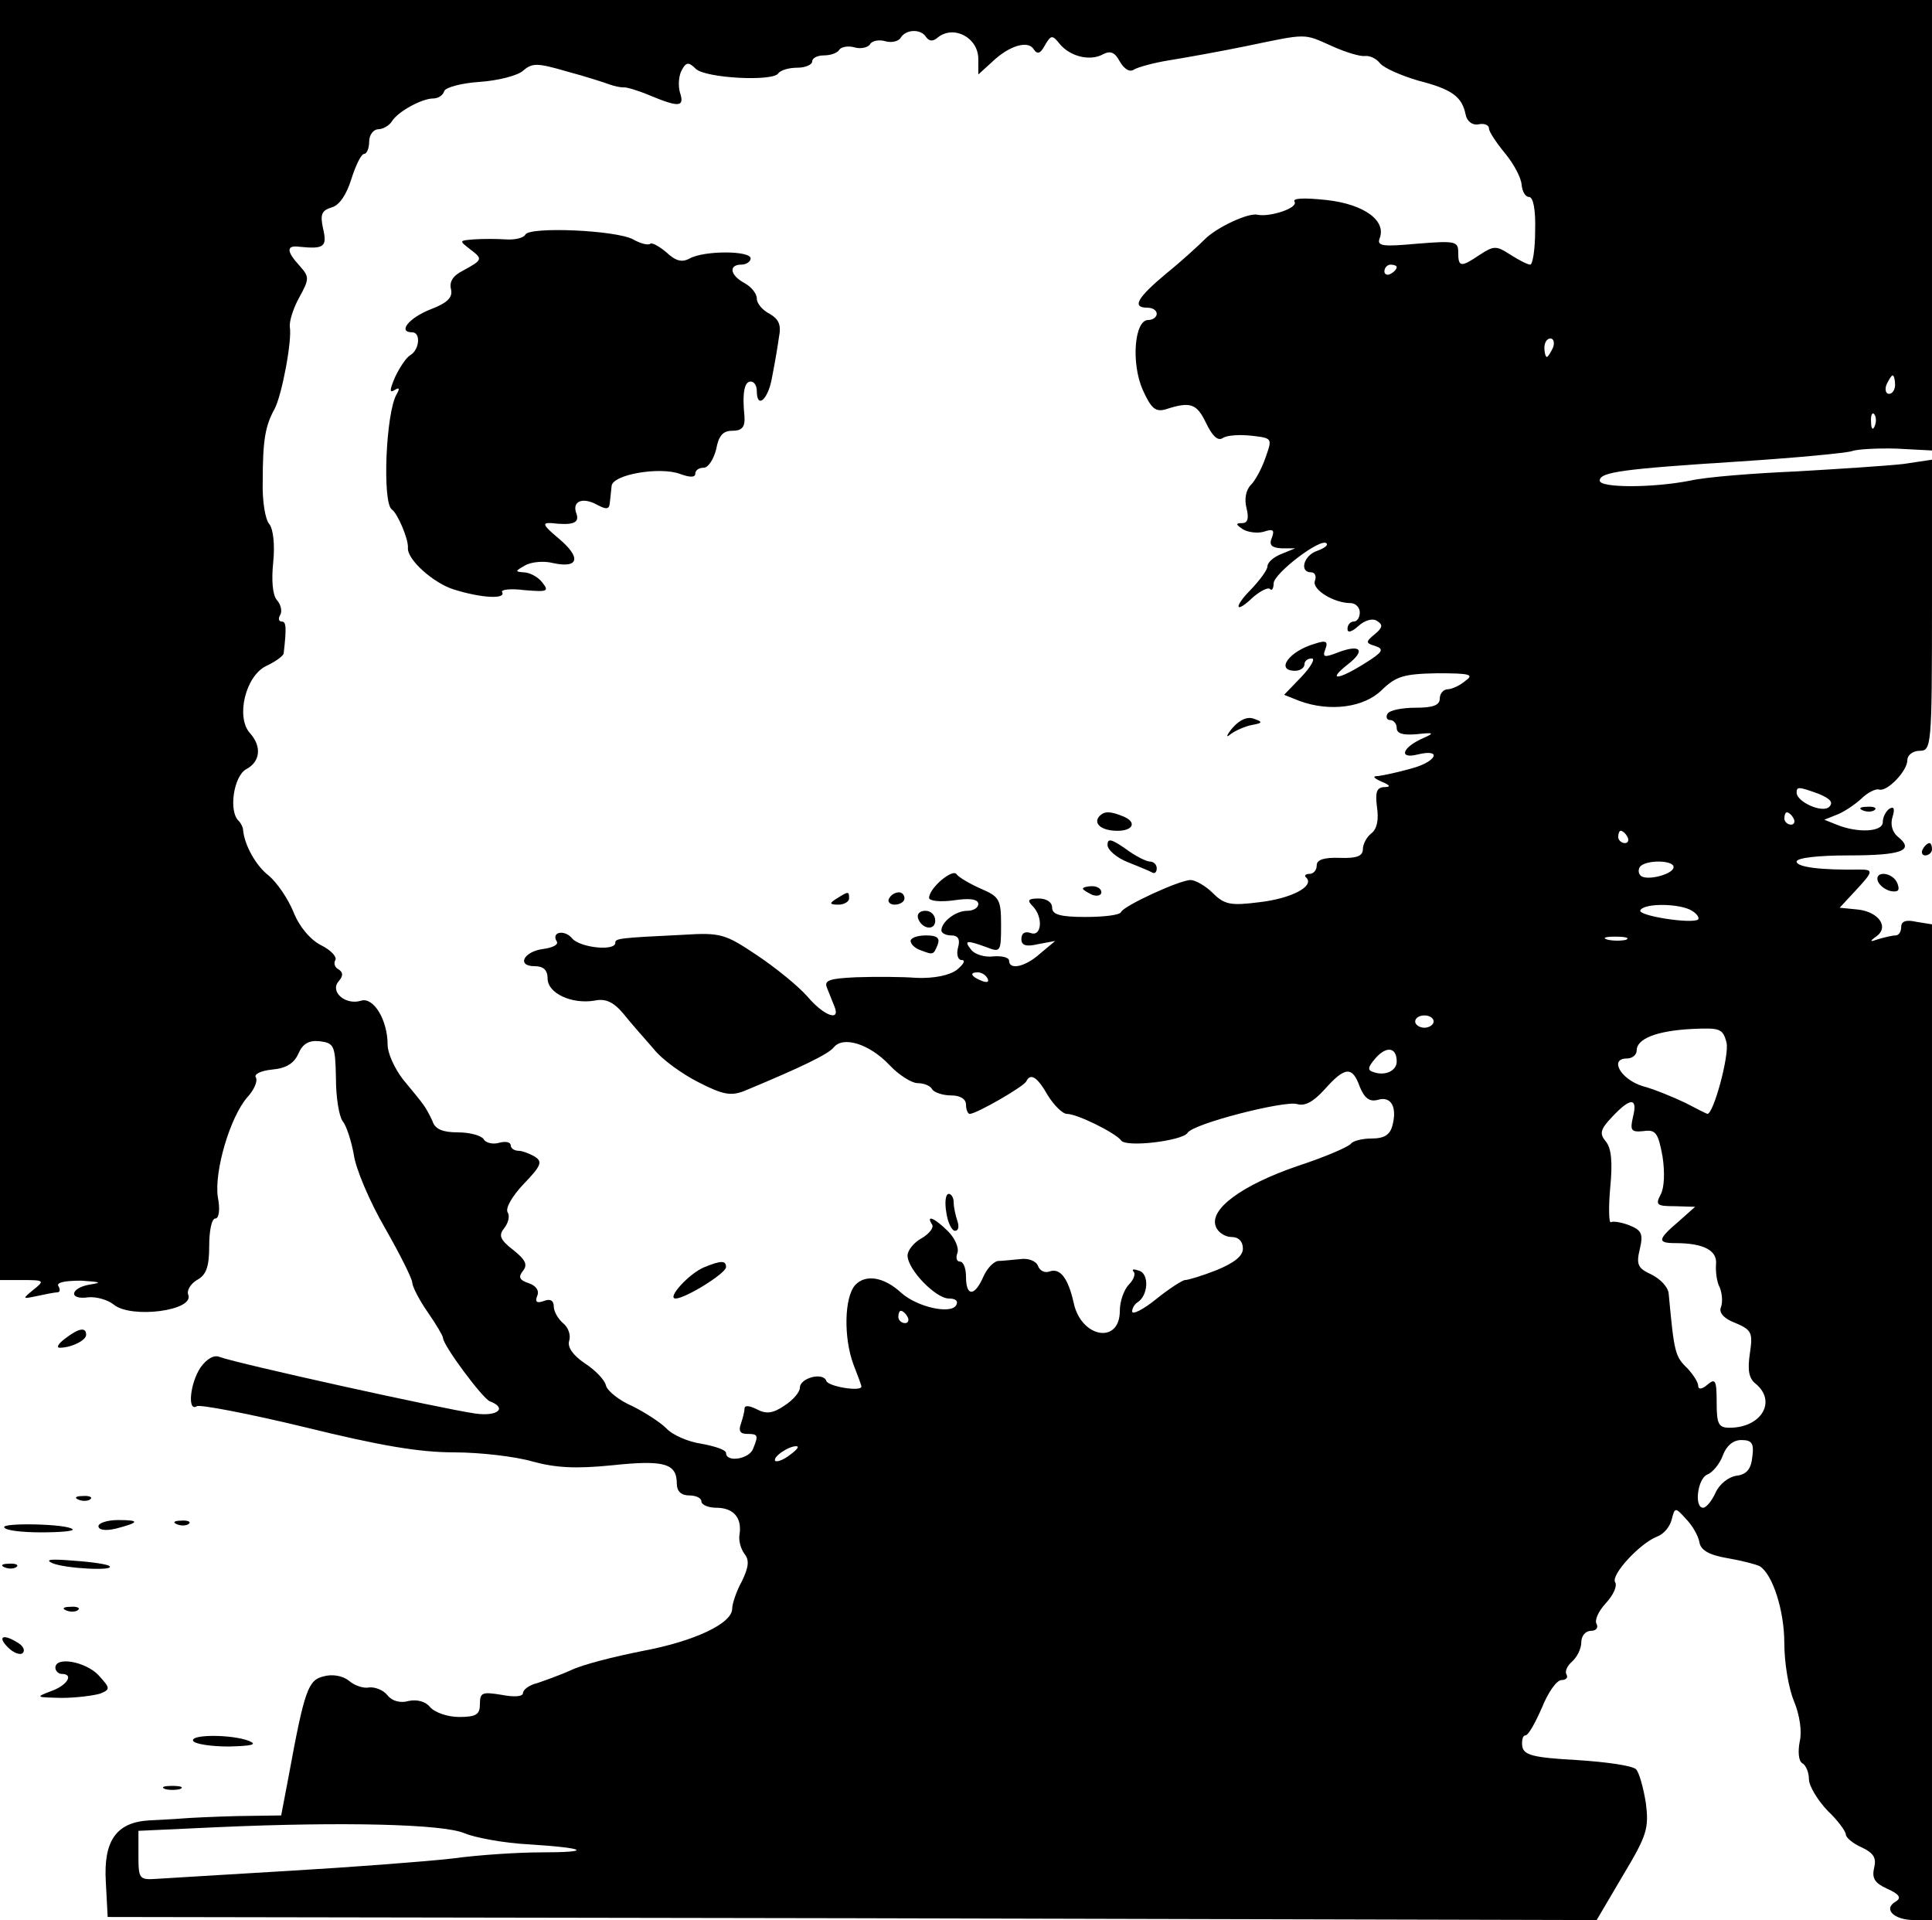 <?xml version="1.0" standalone="no"?>
<!DOCTYPE svg PUBLIC "-//W3C//DTD SVG 20010904//EN"
 "http://www.w3.org/TR/2001/REC-SVG-20010904/DTD/svg10.dtd">
<svg version="1.0" xmlns="http://www.w3.org/2000/svg"
 width="314pt" height="312pt" viewBox="0 0 314 312"
 preserveAspectRatio="xMidYMid meet">

<g transform="translate(0,312) scale(0.1,-0.1)"
fill="#000000" stroke="none">
<path d="M0 2080 l0 -1040 37 0 c35 0 36 -1 17 -16 -18 -15 -18 -15 6 -10 14
3 29 6 33 6 5 0 5 5 2 10 -4 6 10 9 37 9 30 -2 35 -3 16 -6 -34 -5 -38 -26 -4
-21 13 1 31 -4 41 -12 28 -23 131 -10 121 16 -3 7 4 18 14 24 15 8 20 21 20
55 0 25 4 45 10 45 6 0 8 15 4 35 -6 42 20 130 48 162 11 12 17 26 14 32 -4 5
7 11 26 13 23 2 36 10 43 26 7 16 17 22 35 20 23 -3 25 -7 26 -60 0 -31 5 -62
11 -70 6 -7 14 -32 18 -54 3 -23 26 -77 51 -120 24 -42 44 -82 44 -88 0 -6 11
-28 25 -48 14 -20 25 -39 25 -42 0 -12 64 -98 76 -103 29 -11 13 -25 -23 -20
-56 8 -386 81 -416 92 -9 4 -21 -3 -31 -17 -17 -25 -22 -73 -6 -63 5 3 84 -12
175 -34 122 -30 186 -41 243 -41 43 0 101 -7 128 -15 37 -10 69 -12 129 -6 85
9 105 3 105 -30 0 -12 7 -19 20 -19 11 0 20 -4 20 -10 0 -5 11 -10 24 -10 28
0 42 -16 38 -43 -2 -10 2 -24 8 -32 8 -10 7 -21 -4 -44 -9 -16 -16 -37 -16
-45 0 -24 -61 -53 -147 -69 -45 -9 -97 -22 -115 -31 -18 -8 -43 -17 -55 -21
-13 -3 -23 -11 -23 -16 0 -6 -14 -7 -35 -3 -31 5 -35 4 -35 -15 0 -17 -6 -21
-34 -21 -18 0 -39 7 -47 16 -7 9 -21 13 -35 10 -13 -4 -27 0 -34 9 -7 9 -21
14 -30 13 -9 -2 -24 3 -33 11 -10 8 -27 11 -41 7 -25 -6 -31 -21 -57 -163
l-12 -63 -71 -1 c-39 -1 -80 -3 -91 -4 -11 -1 -35 -2 -52 -3 -54 -3 -75 -33
-71 -100 l3 -57 1210 -2 1210 -3 43 73 c39 65 42 76 37 117 -4 25 -11 50 -16
55 -6 6 -49 12 -96 15 -72 4 -87 8 -89 23 -1 9 1 17 5 17 5 0 16 20 27 45 10
25 24 45 32 45 7 0 11 4 8 9 -3 5 1 14 9 21 8 7 15 21 15 31 0 11 7 19 16 19
8 0 12 5 9 11 -4 6 3 21 15 34 12 13 19 28 15 34 -7 12 40 63 68 74 11 4 21
16 24 28 5 20 6 20 23 1 10 -10 20 -27 22 -38 2 -13 16 -21 46 -26 23 -4 46
-10 52 -13 21 -13 40 -72 40 -125 0 -32 7 -74 16 -95 9 -22 13 -49 9 -65 -3
-16 -2 -31 4 -35 6 -3 11 -15 11 -26 0 -11 14 -34 30 -51 17 -16 30 -34 30
-39 0 -5 12 -15 26 -21 19 -9 24 -17 20 -33 -4 -17 1 -25 21 -34 20 -9 24 -15
14 -21 -21 -12 -3 -30 30 -30 l29 0 0 809 0 809 -25 4 c-17 4 -25 1 -25 -8 0
-8 -4 -14 -9 -14 -5 0 -18 -3 -28 -6 -14 -5 -15 -4 -4 4 22 15 5 40 -29 44
l-30 3 25 27 c30 32 30 35 8 35 -64 -1 -103 4 -103 13 0 6 35 10 84 10 87 0
108 8 81 30 -10 8 -13 21 -9 33 4 13 2 17 -5 13 -6 -4 -11 -14 -11 -22 0 -16
-41 -18 -75 -4 l-20 8 20 8 c11 4 29 16 40 26 10 10 24 17 29 15 13 -4 46 30
46 48 0 8 9 15 20 15 19 0 20 7 20 236 l0 237 -47 -7 c-27 -3 -104 -8 -173
-12 -69 -3 -147 -9 -173 -15 -61 -12 -147 -12 -147 0 0 14 38 19 225 31 94 6
177 14 185 17 8 3 41 5 73 4 l57 -3 0 366 0 366 -1570 0 -1570 0 0 -1040z
m1505 980 c5 -7 11 -8 19 -1 26 21 66 0 66 -35 l0 -25 22 20 c28 27 59 36 68
21 6 -9 11 -7 18 6 10 17 12 18 24 3 17 -21 50 -29 71 -17 12 6 19 3 27 -12 7
-12 16 -18 23 -13 7 4 32 11 57 15 25 4 81 14 125 23 101 21 93 21 140 0 22
-10 46 -17 53 -16 8 1 19 -4 25 -12 7 -8 35 -20 62 -28 55 -14 71 -26 77 -55
2 -11 11 -18 21 -16 9 2 17 -1 17 -7 0 -5 12 -23 26 -40 14 -17 26 -39 27 -51
1 -11 6 -20 12 -20 7 0 11 -21 10 -55 0 -30 -4 -55 -8 -55 -4 0 -18 7 -32 16
-23 15 -27 15 -50 0 -31 -21 -35 -20 -35 4 0 18 -5 19 -67 14 -55 -5 -65 -4
-61 8 12 29 -24 56 -86 63 -38 4 -56 3 -52 -3 6 -10 -40 -25 -60 -21 -15 4
-67 -21 -85 -39 -9 -9 -37 -35 -63 -56 -48 -40 -57 -56 -31 -56 8 0 15 -4 15
-10 0 -5 -6 -10 -14 -10 -22 0 -28 -69 -9 -113 14 -31 21 -37 38 -32 40 13 50
9 65 -22 10 -21 19 -30 27 -25 7 5 28 6 47 4 34 -4 34 -4 23 -35 -6 -18 -17
-38 -24 -45 -8 -8 -11 -23 -7 -38 4 -16 2 -24 -7 -24 -11 0 -11 -2 1 -10 8 -5
24 -7 34 -4 15 5 18 3 13 -10 -5 -12 0 -16 16 -17 l22 0 -22 -9 c-13 -5 -23
-14 -23 -20 0 -6 -12 -22 -26 -37 -30 -30 -27 -42 3 -13 12 10 24 16 27 13 3
-4 6 1 6 9 0 16 77 75 86 65 3 -3 -4 -8 -15 -12 -22 -7 -30 -35 -10 -35 6 0 9
-6 6 -14 -5 -14 31 -36 58 -36 8 0 15 -7 15 -15 0 -8 -4 -15 -10 -15 -5 0 -10
-5 -10 -12 0 -7 7 -5 18 5 10 9 23 13 30 8 10 -6 9 -11 -3 -21 -16 -13 -16
-15 1 -20 14 -5 11 -10 -18 -28 -43 -27 -62 -29 -28 -2 30 23 22 34 -15 20
-23 -9 -26 -8 -21 5 5 13 1 15 -17 9 -42 -12 -65 -44 -32 -44 8 0 15 5 15 10
0 6 5 10 12 10 6 0 -1 -13 -17 -30 l-28 -29 25 -10 c49 -18 105 -11 134 18 23
22 35 26 90 27 53 0 60 -2 46 -12 -9 -8 -23 -14 -29 -14 -7 0 -13 -7 -13 -15
0 -11 -11 -15 -39 -15 -22 0 -43 -4 -46 -10 -3 -5 -1 -10 4 -10 6 0 11 -6 11
-13 0 -9 10 -12 33 -10 27 3 29 2 11 -6 -35 -15 -42 -35 -10 -27 41 10 31 -12
-11 -23 -21 -6 -45 -11 -53 -12 -10 0 -8 -3 5 -9 15 -6 16 -9 4 -9 -12 -1 -14
-9 -11 -33 3 -20 0 -35 -9 -42 -8 -6 -14 -18 -14 -26 0 -11 -10 -15 -37 -14
-26 1 -38 -3 -38 -12 0 -8 -5 -14 -12 -14 -6 0 -9 -3 -5 -6 14 -14 -24 -34
-76 -40 -47 -6 -57 -4 -76 15 -11 11 -28 21 -36 21 -18 0 -109 -42 -113 -52
-2 -5 -28 -8 -58 -8 -41 0 -54 4 -54 15 0 9 -9 15 -22 15 -17 0 -19 -3 -10
-12 18 -18 15 -51 -3 -44 -9 3 -15 0 -15 -10 0 -10 7 -13 28 -8 l27 5 -24 -20
c-24 -22 -51 -28 -51 -12 0 5 -11 8 -25 7 -14 -2 -30 3 -36 10 -13 16 -9 17
24 5 23 -9 24 -8 24 36 0 42 -3 46 -33 59 -18 8 -35 18 -39 23 -6 11 -45 -22
-45 -38 0 -5 18 -7 40 -4 26 4 40 2 40 -6 0 -6 -8 -11 -18 -11 -19 0 -42 -18
-42 -32 0 -4 7 -8 16 -8 11 0 15 -6 11 -20 -3 -11 0 -20 6 -20 7 0 3 -7 -8
-16 -12 -9 -37 -14 -65 -13 -25 2 -69 2 -99 1 -43 -2 -52 -5 -47 -17 3 -8 9
-22 12 -30 11 -26 -17 -16 -44 16 -15 17 -52 47 -82 67 -51 34 -58 37 -120 33
-105 -5 -110 -6 -110 -13 0 -14 -57 -8 -70 7 -12 15 -35 11 -25 -5 3 -5 -7
-10 -22 -12 -32 -4 -44 -28 -14 -28 14 0 21 -6 21 -20 0 -24 39 -42 76 -36 18
4 31 -2 47 -21 12 -15 34 -40 49 -57 14 -18 48 -42 74 -55 39 -20 52 -22 73
-14 94 39 137 60 146 71 15 19 58 6 91 -29 15 -16 36 -29 45 -29 10 0 21 -4
24 -10 3 -5 17 -10 31 -10 15 0 24 -6 24 -15 0 -8 3 -15 6 -15 11 0 89 45 92
53 7 14 18 7 35 -23 10 -16 24 -30 31 -30 17 0 79 -31 88 -43 7 -12 99 -1 108
12 8 15 158 53 178 47 13 -4 27 4 45 24 33 37 45 38 57 4 8 -19 16 -25 30 -21
21 6 31 -12 23 -42 -4 -15 -13 -21 -34 -21 -15 0 -30 -4 -33 -8 -3 -5 -42 -22
-88 -37 -90 -31 -143 -70 -132 -98 3 -9 15 -17 25 -17 12 0 19 -7 19 -19 0
-12 -14 -23 -43 -35 -23 -9 -46 -16 -51 -16 -4 0 -26 -14 -47 -31 -21 -17 -39
-26 -39 -20 0 5 4 12 9 15 17 11 19 45 3 51 -9 3 -13 3 -10 -1 4 -3 1 -13 -7
-21 -8 -8 -15 -27 -15 -43 0 -55 -63 -44 -75 13 -9 40 -22 57 -39 51 -8 -3
-16 1 -19 9 -3 8 -16 13 -29 11 -12 -1 -29 -3 -36 -3 -7 -1 -18 -12 -24 -26
-14 -32 -28 -32 -28 0 0 14 -4 25 -10 25 -5 0 -7 6 -4 14 3 8 -4 24 -15 35
-22 22 -37 28 -26 11 3 -5 -5 -15 -17 -22 -13 -7 -23 -20 -23 -28 0 -23 46
-70 67 -70 11 0 16 -4 12 -11 -9 -15 -63 -3 -89 20 -28 26 -58 31 -75 13 -18
-20 -19 -86 -3 -129 7 -18 13 -34 13 -36 0 -9 -54 0 -57 9 -5 15 -43 5 -43
-11 0 -7 -11 -20 -25 -29 -19 -13 -30 -14 -45 -6 -12 6 -20 7 -20 1 0 -5 -3
-16 -6 -25 -4 -11 -1 -16 10 -16 18 0 19 -2 10 -24 -6 -17 -44 -23 -44 -7 0 5
-18 11 -40 15 -21 3 -47 14 -57 25 -10 10 -35 26 -55 36 -21 9 -40 24 -43 33
-2 10 -18 26 -35 37 -19 13 -28 26 -25 36 3 9 -1 22 -10 29 -8 7 -15 19 -15
27 0 10 -6 13 -16 9 -11 -4 -15 -2 -11 8 4 9 -2 17 -14 21 -15 5 -17 10 -9 20
8 10 4 18 -16 34 -22 17 -24 24 -14 36 6 8 9 19 5 25 -4 7 8 27 26 46 28 29
31 36 19 44 -8 5 -21 10 -27 10 -7 0 -13 4 -13 9 0 5 -8 7 -19 4 -10 -3 -22 0
-25 6 -4 6 -23 11 -42 11 -24 0 -37 5 -41 18 -4 9 -11 22 -15 27 -4 6 -19 24
-33 41 -14 18 -25 43 -25 56 0 41 -23 78 -43 72 -25 -8 -51 14 -37 31 8 9 8
15 0 20 -6 3 -8 10 -5 15 3 5 -7 16 -23 24 -18 9 -36 31 -45 54 -9 22 -27 48
-40 59 -21 16 -40 50 -42 75 0 3 -3 10 -7 14 -17 16 -8 73 12 84 23 12 26 37
6 59 -23 26 -7 93 27 109 15 7 27 16 28 20 5 43 4 52 -3 52 -5 0 -6 5 -3 10 4
6 2 17 -5 25 -7 8 -9 32 -6 61 3 29 0 54 -6 62 -7 7 -12 39 -11 70 0 66 4 90
19 117 12 22 29 112 25 134 -1 8 5 29 15 47 17 31 17 34 1 52 -22 24 -22 34 0
31 40 -4 45 0 38 30 -5 23 -2 29 14 34 12 3 24 20 32 46 7 22 16 41 21 41 4 0
8 9 8 20 0 11 7 20 15 20 7 0 18 6 22 13 10 16 49 37 67 37 8 0 16 5 18 12 2
6 28 13 58 15 29 2 61 10 70 18 15 13 23 13 71 -1 30 -8 61 -18 69 -21 8 -3
18 -5 23 -5 4 1 24 -5 43 -13 48 -20 57 -19 49 5 -3 11 -2 27 3 36 7 13 11 14
23 2 16 -15 126 -21 134 -7 4 5 17 9 31 9 13 0 24 5 24 10 0 6 9 10 19 10 11
0 22 4 25 9 3 5 15 7 25 4 10 -3 22 0 25 5 3 6 15 8 25 5 10 -3 22 0 25 6 9
14 33 14 41 1z m765 -374 c0 -3 -4 -8 -10 -11 -5 -3 -10 -1 -10 4 0 6 5 11 10
11 6 0 10 -2 10 -4z m254 -131 c-4 -8 -8 -15 -10 -15 -2 0 -4 7 -4 15 0 8 4
15 10 15 5 0 7 -7 4 -15z m556 -60 c0 -8 -4 -15 -10 -15 -5 0 -7 7 -4 15 4 8
8 15 10 15 2 0 4 -7 4 -15z m-33 -67 c-3 -8 -6 -5 -6 6 -1 11 2 17 5 13 3 -3
4 -12 1 -19z m-91 -598 c19 -8 24 -14 17 -21 -11 -11 -53 8 -53 23 0 10 3 10
36 -2z m-41 -40 c3 -5 1 -10 -4 -10 -6 0 -11 5 -11 10 0 6 2 10 4 10 3 0 8 -4
11 -10z m-270 -30 c3 -5 1 -10 -4 -10 -6 0 -11 5 -11 10 0 6 2 10 4 10 3 0 8
-4 11 -10z m75 -49 c0 -11 -40 -22 -52 -15 -5 3 -6 10 -3 15 8 12 55 12 55 0z
m30 -71 c8 -5 12 -11 10 -14 -9 -8 -100 6 -94 15 7 12 65 11 84 -1z m-107 -47
c-7 -2 -21 -2 -30 0 -10 3 -4 5 12 5 17 0 24 -2 18 -5z m-1038 -63 c3 -6 -1
-7 -9 -4 -18 7 -21 14 -7 14 6 0 13 -4 16 -10z m725 -70 c0 -5 -7 -10 -15 -10
-8 0 -15 5 -15 10 0 6 7 10 15 10 8 0 15 -4 15 -10z m476 -34 c5 -20 -21 -116
-31 -116 -1 0 -17 8 -36 18 -19 9 -50 22 -69 27 -36 11 -55 45 -26 45 9 0 16
6 16 13 0 19 32 32 90 35 45 2 50 1 56 -22z m-536 -31 c0 -15 -19 -24 -38 -17
-10 3 -9 8 4 23 18 20 34 17 34 -6z m384 -90 c-5 -22 -3 -25 17 -23 20 3 24
-3 31 -41 4 -26 3 -51 -3 -62 -9 -17 -6 -19 23 -19 l33 -1 -27 -24 c-34 -29
-35 -35 -5 -35 46 0 68 -12 66 -34 -1 -11 1 -29 6 -38 4 -10 5 -24 2 -32 -4
-9 5 -19 24 -26 26 -11 28 -16 23 -49 -4 -27 -2 -41 10 -50 34 -29 8 -71 -43
-71 -18 0 -21 6 -21 41 0 36 -2 40 -15 29 -9 -8 -15 -8 -15 -2 0 6 -8 18 -17
28 -21 20 -22 26 -31 122 -1 11 -14 24 -28 31 -22 10 -25 16 -19 41 6 25 3 31
-17 39 -13 5 -26 7 -30 5 -3 -2 -4 23 -1 56 4 41 2 64 -7 75 -11 13 -9 20 10
40 30 32 42 32 34 0z m-1179 -325 c3 -5 1 -10 -4 -10 -6 0 -11 5 -11 10 0 6 2
10 4 10 3 0 8 -4 11 -10z m1373 -227 c-2 -20 -9 -29 -26 -31 -13 -2 -28 -14
-34 -28 -6 -13 -15 -24 -20 -24 -15 0 -9 48 7 54 8 3 20 17 25 31 6 16 17 25
30 25 17 0 21 -5 18 -27z m-1564 3 c-10 -8 -21 -12 -24 -10 -5 6 21 24 34 24
6 0 1 -6 -10 -14z m-529 -615 c17 -7 64 -16 105 -18 94 -6 104 -13 19 -13 -36
0 -100 -4 -144 -10 -44 -5 -163 -14 -265 -20 -102 -6 -198 -12 -215 -13 -29
-2 -30 0 -30 38 l0 40 130 6 c203 9 366 5 400 -10z"/>
<path d="M854 2739 c-3 -6 -18 -9 -32 -8 -15 1 -38 1 -52 0 -24 -2 -24 -2 -6
-16 21 -16 21 -17 -12 -35 -16 -8 -22 -18 -19 -30 3 -13 -5 -22 -34 -33 -35
-14 -53 -37 -29 -37 14 0 12 -28 -3 -37 -7 -4 -18 -21 -25 -36 -9 -21 -9 -26
-1 -21 8 5 9 3 4 -6 -18 -29 -24 -178 -8 -188 9 -6 27 -48 26 -62 -2 -19 42
-58 75 -68 45 -14 85 -16 78 -4 -2 4 14 6 37 3 37 -3 40 -2 28 13 -7 9 -21 16
-30 16 -14 1 -14 2 2 11 10 6 31 8 46 4 42 -9 46 9 9 40 -25 21 -28 26 -12 25
35 -4 46 0 41 15 -8 20 9 28 33 15 15 -8 20 -8 21 2 1 7 2 20 3 28 1 19 78 32
111 20 16 -6 25 -6 25 0 0 6 6 10 14 10 7 0 16 14 20 30 4 22 11 30 26 30 16
0 21 6 20 23 -4 39 0 57 10 57 6 0 10 -7 10 -15 0 -31 19 -14 25 23 4 20 9 49
11 64 4 20 0 29 -15 38 -12 6 -21 17 -21 25 0 8 -9 19 -20 25 -24 13 -26 30
-5 30 8 0 15 5 15 10 0 13 -76 13 -99 0 -13 -7 -23 -4 -38 10 -12 10 -23 16
-26 14 -3 -3 -16 0 -28 7 -28 15 -167 21 -175 8z"/>
<path d="M2003 1937 c-10 -12 -11 -17 -3 -10 8 6 24 13 35 15 17 3 18 5 3 10
-10 4 -23 -1 -35 -15z"/>
<path d="M1787 1794 c-11 -12 3 -24 29 -24 27 0 32 15 8 24 -20 8 -29 8 -37 0z"/>
<path d="M1800 1747 c0 -8 15 -21 33 -28 17 -7 35 -14 40 -17 4 -2 7 1 7 7 0
6 -5 11 -11 11 -6 0 -24 9 -40 21 -23 16 -29 17 -29 6z"/>
<path d="M1760 1676 c0 -2 7 -6 15 -10 8 -3 15 -1 15 4 0 6 -7 10 -15 10 -8 0
-15 -2 -15 -4z"/>
<path d="M1360 1660 c-13 -8 -12 -10 3 -10 9 0 17 5 17 10 0 12 -1 12 -20 0z"/>
<path d="M1445 1660 c-3 -5 1 -10 9 -10 9 0 16 5 16 10 0 6 -4 10 -9 10 -6 0
-13 -4 -16 -10z"/>
<path d="M1492 1628 c6 -18 28 -21 28 -4 0 9 -7 16 -16 16 -9 0 -14 -5 -12
-12z"/>
<path d="M1480 1591 c0 -5 7 -12 16 -15 21 -8 21 -8 28 9 4 11 -1 15 -19 15
-14 0 -25 -4 -25 -9z"/>
<path d="M1538 1150 c2 -16 9 -30 14 -30 6 0 7 7 4 16 -3 9 -6 22 -6 30 0 8
-4 14 -8 14 -5 0 -7 -13 -4 -30z"/>
<path d="M1145 1061 c-25 -10 -62 -51 -47 -51 16 0 82 41 82 51 0 11 -8 11
-35 0z"/>
<path d="M3028 1803 c7 -3 16 -2 19 1 4 3 -2 6 -13 5 -11 0 -14 -3 -6 -6z"/>
<path d="M3125 1740 c-3 -5 -1 -10 4 -10 6 0 11 5 11 10 0 6 -2 10 -4 10 -3 0
-8 -4 -11 -10z"/>
<path d="M3052 1688 c3 -7 12 -14 21 -16 12 -2 15 1 11 12 -7 19 -38 22 -32 4z"/>
<path d="M106 945 c-11 -8 -15 -15 -9 -15 19 0 43 12 43 21 0 13 -12 11 -34
-6z"/>
<path d="M128 683 c7 -3 16 -2 19 1 4 3 -2 6 -13 5 -11 0 -14 -3 -6 -6z"/>
<path d="M7 638 c2 -5 29 -8 60 -8 31 0 54 2 51 5 -8 9 -117 11 -111 3z"/>
<path d="M160 640 c0 -6 11 -8 28 -4 39 10 40 14 4 14 -18 0 -32 -5 -32 -10z"/>
<path d="M288 643 c7 -3 16 -2 19 1 4 3 -2 6 -13 5 -11 0 -14 -3 -6 -6z"/>
<path d="M85 580 c21 -9 102 -13 93 -5 -2 3 -29 7 -59 9 -36 3 -47 2 -34 -4z"/>
<path d="M8 573 c7 -3 16 -2 19 1 4 3 -2 6 -13 5 -11 0 -14 -3 -6 -6z"/>
<path d="M108 503 c7 -3 16 -2 19 1 4 3 -2 6 -13 5 -11 0 -14 -3 -6 -6z"/>
<path d="M13 443 c9 -9 20 -13 24 -9 4 4 1 11 -7 16 -25 16 -35 11 -17 -7z"/>
<path d="M90 410 c0 -5 5 -10 10 -10 21 0 9 -19 -17 -28 -26 -10 -25 -10 17
-11 25 0 53 4 63 7 17 7 16 9 -3 30 -21 22 -70 31 -70 12z"/>
<path d="M314 291 c3 -5 29 -9 58 -9 37 1 47 3 33 9 -28 11 -97 11 -91 0z"/>
<path d="M268 213 c6 -2 18 -2 25 0 6 3 1 5 -13 5 -14 0 -19 -2 -12 -5z"/>
</g>
</svg>
